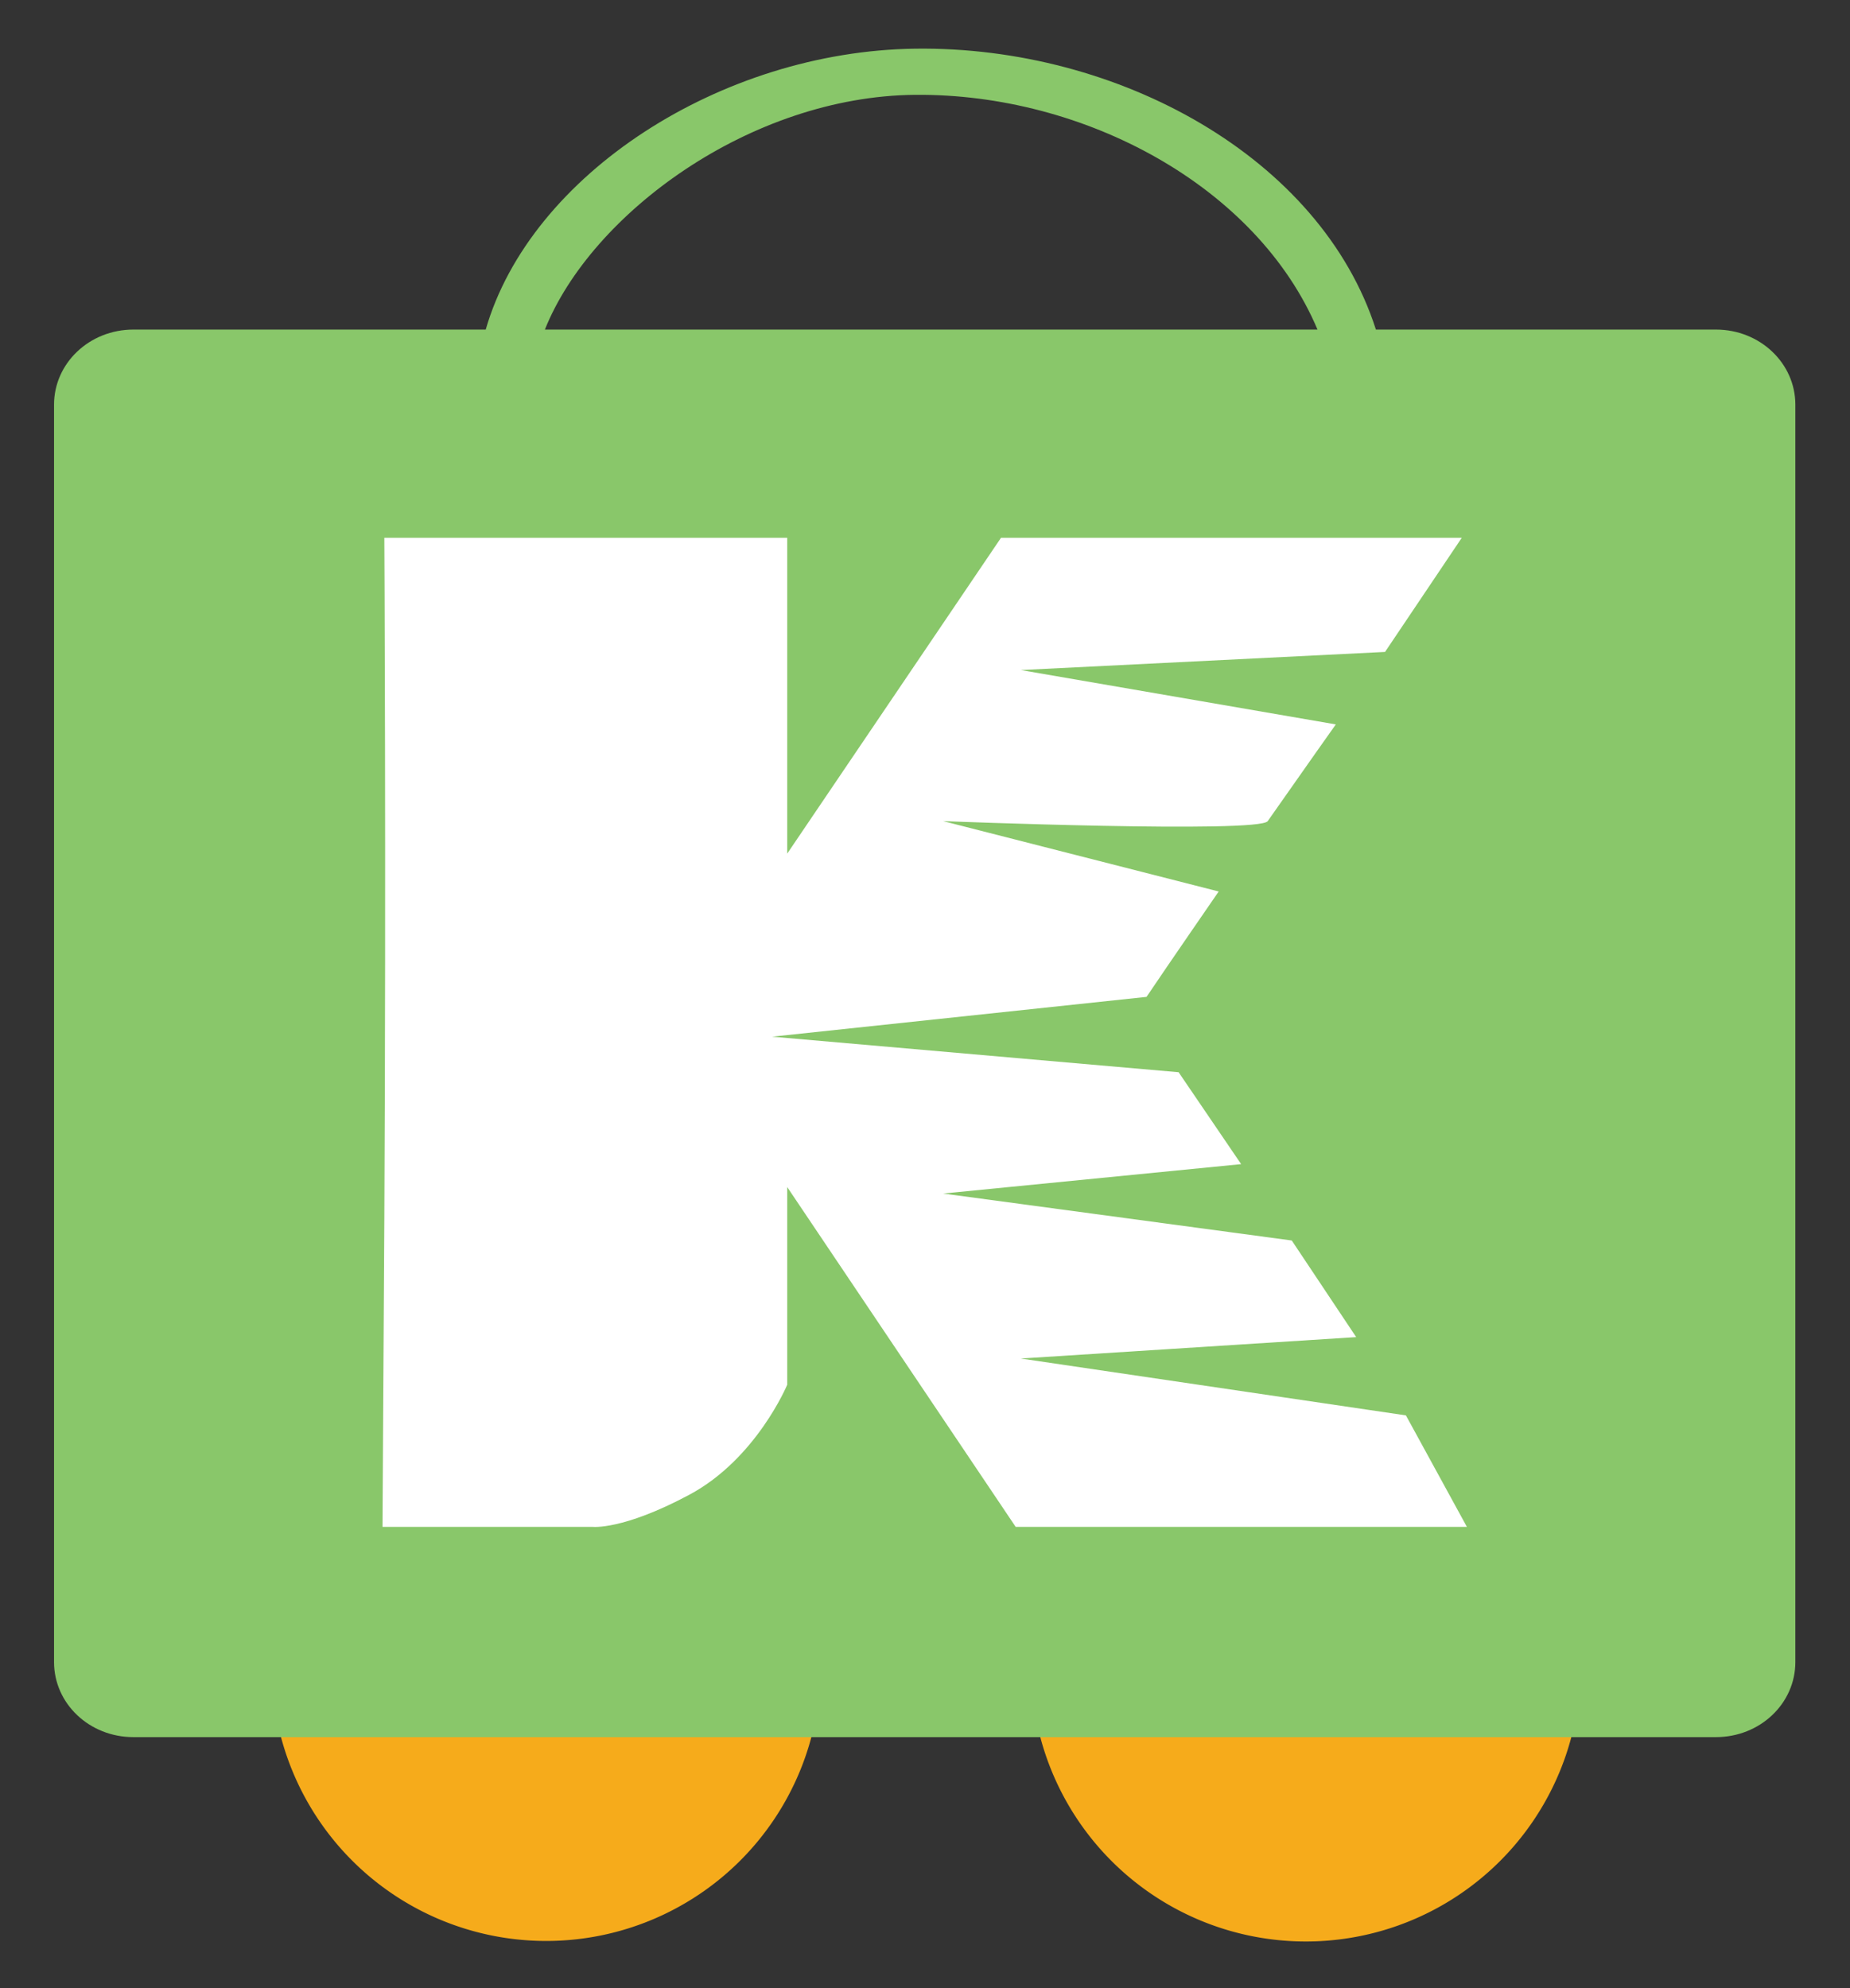 <svg xmlns="http://www.w3.org/2000/svg" xmlns:xlink="http://www.w3.org/1999/xlink" width="1027" height="1104"
     viewBox="0 0 1027 1104">
    <rect x="0" y="0" width="1027" height="1104" fill="#333333" stroke="none"/>
    <defs>
        <style>
            .cls-1 {
            clip-path: url(#clip-KKART_MAIN_New_Icon_v.4_);
            }

            .cls-2 {
            fill: none;
            stroke: #707070;
            stroke-linecap: square;
            stroke-linejoin: round;
            stroke-width: 40px;
            }

            .cls-3 {
            fill: #f6ab1b;
            }

            .cls-4 {
            fill: #89c76a;
            }

            .cls-5 {
            fill: #FFFFFF;
            }
        </style>
        <clipPath id="clip-KKART_MAIN_New_Icon_v.4_">
            <rect width="1027" height="1104"/>
        </clipPath>
    </defs>
    <g id="KKART_MAIN_New_Icon_v.4_" data-name="KKART_MAIN_New_Icon v.4 –" class="cls-1">
        <path id="Path_110" data-name="Path 110" class="cls-2" d="M-1033.87-1320.655" transform="translate(1170 1450)"/>
        <g id="Group_1776" data-name="Group 1776" transform="translate(-346 -2715.377)">
            <g id="Group_1774" data-name="Group 1774" transform="translate(496.882 3488.421)">
                <path id="Wheel_2_4_" class="cls-3"
                      d="M221.121,432.09A152.329,152.329,0,1,1,68.781,584.423,152.344,152.344,0,0,1,221.121,432.09Z"
                      transform="translate(-68.781 -432.09)"/>
                <path id="Wheel_1_4_" class="cls-3"
                      d="M455.28,432.09a152.475,152.475,0,1,1-152.3,152.333A152.353,152.353,0,0,1,455.28,432.09Z"
                      transform="translate(118.567 -432.09)"/>
            </g>
            <path id="Cart_4_" class="cls-4"
                  d="M947.774,228.241H759.013C728.466,132.857,616.143,70.783,503.219,72.273c-107.728,1.422-213.559,69.8-238.374,155.968H69.237c-24.417,0-44.036,18.685-44.036,41.684V968.1c0,23.048,19.619,41.67,44.036,41.67H947.775c24.462,0,44.087-18.623,44.087-41.67V269.925C991.861,246.925,972.236,228.241,947.774,228.241Zm-221.183,0h-428.9C323.452,163.736,411.911,98.693,503.219,97.9,597.293,97.079,693.1,148.856,726.591,228.241Z"
                  transform="translate(350.799 2670.13)"/>
            <g id="XMLID_1_" transform="translate(558.348 3013.971)">
                <path id="XMLID_2_" class="cls-5"
                      d="M328.233,692.542c37.213-19.912,54.329-61.072,54.329-61.072V521.707L509.379,710.373H759.866l-33.841-61.89L512.23,616.907l186.19-11.884L662.657,551.38,469.114,525.3l165.444-16.321-34.717-51.029-225.656-19.74,207.845-22.1c11.757-17.488,40.062-58.516,40.062-58.516L469.114,318.524s175.358,6.924,180.2,0c21.265-30.378,37.8-53.7,37.8-53.7L512.23,234.644l202.208-10.065,42.6-63.382H501.251L382.562,336.576V161.2H158.911s1.011,180.581,0,377.988L157.9,710.373H274.344S291.02,712.454,328.233,692.542Z"
                      transform="translate(-157.9 -161.197)"/>
            </g>
        </g>
    </g>
</svg>
